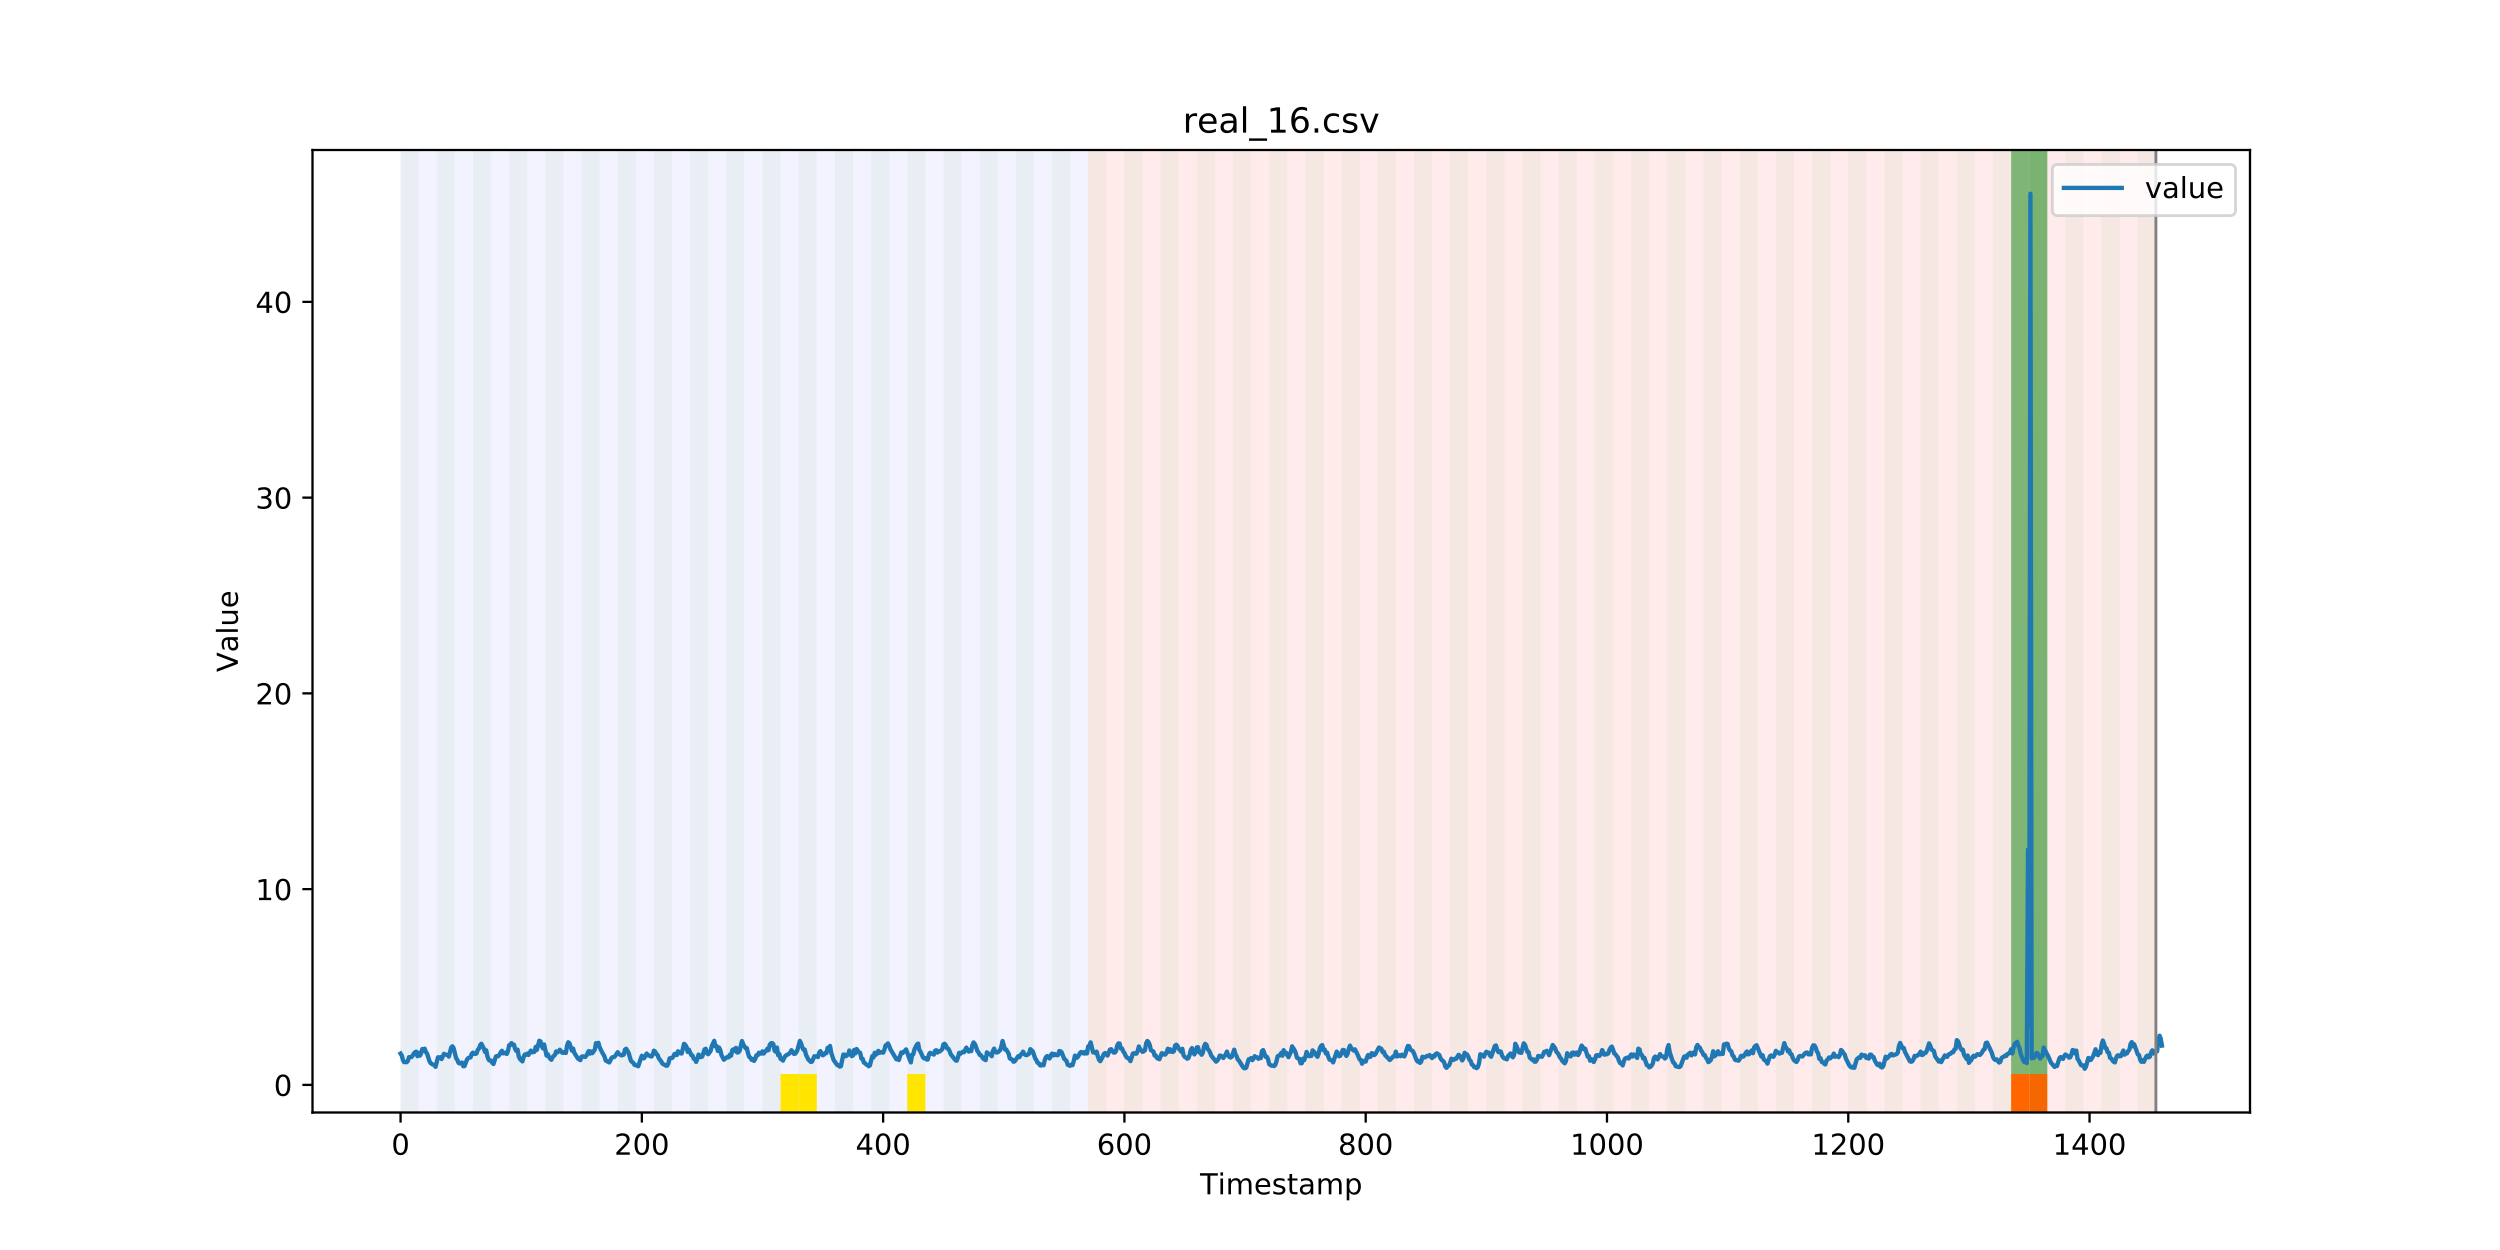 <?xml version="1.0" encoding="utf-8" standalone="no"?>
<!DOCTYPE svg PUBLIC "-//W3C//DTD SVG 1.1//EN"
  "http://www.w3.org/Graphics/SVG/1.1/DTD/svg11.dtd">
<!-- Created with matplotlib (https://matplotlib.org/) -->
<svg height="432pt" version="1.1" viewBox="0 0 864 432" width="864pt" xmlns="http://www.w3.org/2000/svg" xmlns:xlink="http://www.w3.org/1999/xlink">
 <defs>
  <style type="text/css">
*{stroke-linecap:butt;stroke-linejoin:round;}
  </style>
 </defs>
 <g id="figure_1">
  <g id="patch_1">
   <path d="M 0 432 
L 864 432 
L 864 0 
L 0 0 
z
" style="fill:#ffffff;"/>
  </g>
  <g id="axes_1">
   <g id="patch_2">
    <path d="M 108 384.48 
L 777.6 384.48 
L 777.6 51.84 
L 108 51.84 
z
" style="fill:#ffffff;"/>
   </g>
   <g id="patch_3">
    <path clip-path="url(#p649d1ff9b7)" d="M 138.436 384.48 
L 138.436 51.84 
L 376.09 51.84 
L 376.09 384.48 
z
" style="fill:#0000ff;opacity:0.05;"/>
   </g>
   <g id="patch_4">
    <path clip-path="url(#p649d1ff9b7)" d="M 376.09 384.48 
L 376.09 51.84 
L 745.079 51.84 
L 745.079 384.48 
z
" style="fill:#ff0000;opacity:0.08;"/>
   </g>
   <g id="patch_5">
    <path clip-path="url(#p649d1ff9b7)" d="M 138.436 384.48 
L 138.436 51.84 
L 144.69 51.84 
L 144.69 384.48 
z
" style="fill:#008000;opacity:0.04;"/>
   </g>
   <g id="patch_6">
    <path clip-path="url(#p649d1ff9b7)" d="M 150.944 384.48 
L 150.944 51.84 
L 157.199 51.84 
L 157.199 384.48 
z
" style="fill:#008000;opacity:0.04;"/>
   </g>
   <g id="patch_7">
    <path clip-path="url(#p649d1ff9b7)" d="M 163.453 384.48 
L 163.453 51.84 
L 169.707 51.84 
L 169.707 384.48 
z
" style="fill:#008000;opacity:0.04;"/>
   </g>
   <g id="patch_8">
    <path clip-path="url(#p649d1ff9b7)" d="M 175.961 384.48 
L 175.961 51.84 
L 182.215 51.84 
L 182.215 384.48 
z
" style="fill:#008000;opacity:0.04;"/>
   </g>
   <g id="patch_9">
    <path clip-path="url(#p649d1ff9b7)" d="M 188.469 384.48 
L 188.469 51.84 
L 194.723 51.84 
L 194.723 384.48 
z
" style="fill:#008000;opacity:0.04;"/>
   </g>
   <g id="patch_10">
    <path clip-path="url(#p649d1ff9b7)" d="M 200.977 384.48 
L 200.977 51.84 
L 207.231 51.84 
L 207.231 384.48 
z
" style="fill:#008000;opacity:0.04;"/>
   </g>
   <g id="patch_11">
    <path clip-path="url(#p649d1ff9b7)" d="M 213.485 384.48 
L 213.485 51.84 
L 219.739 51.84 
L 219.739 384.48 
z
" style="fill:#008000;opacity:0.04;"/>
   </g>
   <g id="patch_12">
    <path clip-path="url(#p649d1ff9b7)" d="M 225.993 384.48 
L 225.993 51.84 
L 232.247 51.84 
L 232.247 384.48 
z
" style="fill:#008000;opacity:0.04;"/>
   </g>
   <g id="patch_13">
    <path clip-path="url(#p649d1ff9b7)" d="M 238.501 384.48 
L 238.501 51.84 
L 244.755 51.84 
L 244.755 384.48 
z
" style="fill:#008000;opacity:0.04;"/>
   </g>
   <g id="patch_14">
    <path clip-path="url(#p649d1ff9b7)" d="M 251.009 384.48 
L 251.009 51.84 
L 257.263 51.84 
L 257.263 384.48 
z
" style="fill:#008000;opacity:0.04;"/>
   </g>
   <g id="patch_15">
    <path clip-path="url(#p649d1ff9b7)" d="M 263.517 384.48 
L 263.517 51.84 
L 269.771 51.84 
L 269.771 384.48 
z
" style="fill:#008000;opacity:0.04;"/>
   </g>
   <g id="patch_16">
    <path clip-path="url(#p649d1ff9b7)" d="M 269.771 384.48 
L 269.771 371.174 
L 276.025 371.174 
L 276.025 384.48 
z
" style="fill:#ffe500;"/>
   </g>
   <g id="patch_17">
    <path clip-path="url(#p649d1ff9b7)" d="M 276.025 384.48 
L 276.025 51.84 
L 282.279 51.84 
L 282.279 384.48 
z
" style="fill:#008000;opacity:0.04;"/>
   </g>
   <g id="patch_18">
    <path clip-path="url(#p649d1ff9b7)" d="M 276.025 384.48 
L 276.025 371.174 
L 282.279 371.174 
L 282.279 384.48 
z
" style="fill:#ffe500;"/>
   </g>
   <g id="patch_19">
    <path clip-path="url(#p649d1ff9b7)" d="M 288.533 384.48 
L 288.533 51.84 
L 294.788 51.84 
L 294.788 384.48 
z
" style="fill:#008000;opacity:0.04;"/>
   </g>
   <g id="patch_20">
    <path clip-path="url(#p649d1ff9b7)" d="M 301.042 384.48 
L 301.042 51.84 
L 307.296 51.84 
L 307.296 384.48 
z
" style="fill:#008000;opacity:0.04;"/>
   </g>
   <g id="patch_21">
    <path clip-path="url(#p649d1ff9b7)" d="M 313.55 384.48 
L 313.55 51.84 
L 319.804 51.84 
L 319.804 384.48 
z
" style="fill:#008000;opacity:0.04;"/>
   </g>
   <g id="patch_22">
    <path clip-path="url(#p649d1ff9b7)" d="M 313.55 384.48 
L 313.55 371.174 
L 319.804 371.174 
L 319.804 384.48 
z
" style="fill:#ffe500;"/>
   </g>
   <g id="patch_23">
    <path clip-path="url(#p649d1ff9b7)" d="M 326.058 384.48 
L 326.058 51.84 
L 332.312 51.84 
L 332.312 384.48 
z
" style="fill:#008000;opacity:0.04;"/>
   </g>
   <g id="patch_24">
    <path clip-path="url(#p649d1ff9b7)" d="M 338.566 384.48 
L 338.566 51.84 
L 344.82 51.84 
L 344.82 384.48 
z
" style="fill:#008000;opacity:0.04;"/>
   </g>
   <g id="patch_25">
    <path clip-path="url(#p649d1ff9b7)" d="M 351.074 384.48 
L 351.074 51.84 
L 357.328 51.84 
L 357.328 384.48 
z
" style="fill:#008000;opacity:0.04;"/>
   </g>
   <g id="patch_26">
    <path clip-path="url(#p649d1ff9b7)" d="M 363.582 384.48 
L 363.582 51.84 
L 369.836 51.84 
L 369.836 384.48 
z
" style="fill:#008000;opacity:0.04;"/>
   </g>
   <g id="patch_27">
    <path clip-path="url(#p649d1ff9b7)" d="M 376.09 384.48 
L 376.09 51.84 
L 382.344 51.84 
L 382.344 384.48 
z
" style="fill:#008000;opacity:0.04;"/>
   </g>
   <g id="patch_28">
    <path clip-path="url(#p649d1ff9b7)" d="M 388.598 384.48 
L 388.598 51.84 
L 394.852 51.84 
L 394.852 384.48 
z
" style="fill:#008000;opacity:0.04;"/>
   </g>
   <g id="patch_29">
    <path clip-path="url(#p649d1ff9b7)" d="M 401.106 384.48 
L 401.106 51.84 
L 407.36 51.84 
L 407.36 384.48 
z
" style="fill:#008000;opacity:0.04;"/>
   </g>
   <g id="patch_30">
    <path clip-path="url(#p649d1ff9b7)" d="M 413.614 384.48 
L 413.614 51.84 
L 419.868 51.84 
L 419.868 384.48 
z
" style="fill:#008000;opacity:0.04;"/>
   </g>
   <g id="patch_31">
    <path clip-path="url(#p649d1ff9b7)" d="M 426.123 384.48 
L 426.123 51.84 
L 432.377 51.84 
L 432.377 384.48 
z
" style="fill:#008000;opacity:0.04;"/>
   </g>
   <g id="patch_32">
    <path clip-path="url(#p649d1ff9b7)" d="M 438.631 384.48 
L 438.631 51.84 
L 444.885 51.84 
L 444.885 384.48 
z
" style="fill:#008000;opacity:0.04;"/>
   </g>
   <g id="patch_33">
    <path clip-path="url(#p649d1ff9b7)" d="M 451.139 384.48 
L 451.139 51.84 
L 457.393 51.84 
L 457.393 384.48 
z
" style="fill:#008000;opacity:0.04;"/>
   </g>
   <g id="patch_34">
    <path clip-path="url(#p649d1ff9b7)" d="M 695.047 384.48 
L 695.047 371.174 
L 701.301 371.174 
L 701.301 384.48 
z
" style="fill:#ff6600;"/>
   </g>
   <g id="patch_35">
    <path clip-path="url(#p649d1ff9b7)" d="M 463.647 384.48 
L 463.647 51.84 
L 469.901 51.84 
L 469.901 384.48 
z
" style="fill:#008000;opacity:0.04;"/>
   </g>
   <g id="patch_36">
    <path clip-path="url(#p649d1ff9b7)" d="M 701.301 384.48 
L 701.301 371.174 
L 707.555 371.174 
L 707.555 384.48 
z
" style="fill:#ff6600;"/>
   </g>
   <g id="patch_37">
    <path clip-path="url(#p649d1ff9b7)" d="M 476.155 384.48 
L 476.155 51.84 
L 482.409 51.84 
L 482.409 384.48 
z
" style="fill:#008000;opacity:0.04;"/>
   </g>
   <g id="patch_38">
    <path clip-path="url(#p649d1ff9b7)" d="M 488.663 384.48 
L 488.663 51.84 
L 494.917 51.84 
L 494.917 384.48 
z
" style="fill:#008000;opacity:0.04;"/>
   </g>
   <g id="patch_39">
    <path clip-path="url(#p649d1ff9b7)" d="M 501.171 384.48 
L 501.171 51.84 
L 507.425 51.84 
L 507.425 384.48 
z
" style="fill:#008000;opacity:0.04;"/>
   </g>
   <g id="patch_40">
    <path clip-path="url(#p649d1ff9b7)" d="M 513.679 384.48 
L 513.679 51.84 
L 519.933 51.84 
L 519.933 384.48 
z
" style="fill:#008000;opacity:0.04;"/>
   </g>
   <g id="patch_41">
    <path clip-path="url(#p649d1ff9b7)" d="M 526.187 384.48 
L 526.187 51.84 
L 532.441 51.84 
L 532.441 384.48 
z
" style="fill:#008000;opacity:0.04;"/>
   </g>
   <g id="patch_42">
    <path clip-path="url(#p649d1ff9b7)" d="M 538.695 384.48 
L 538.695 51.84 
L 544.949 51.84 
L 544.949 384.48 
z
" style="fill:#008000;opacity:0.04;"/>
   </g>
   <g id="patch_43">
    <path clip-path="url(#p649d1ff9b7)" d="M 551.203 384.48 
L 551.203 51.84 
L 557.458 51.84 
L 557.458 384.48 
z
" style="fill:#008000;opacity:0.04;"/>
   </g>
   <g id="patch_44">
    <path clip-path="url(#p649d1ff9b7)" d="M 563.712 384.48 
L 563.712 51.84 
L 569.966 51.84 
L 569.966 384.48 
z
" style="fill:#008000;opacity:0.04;"/>
   </g>
   <g id="patch_45">
    <path clip-path="url(#p649d1ff9b7)" d="M 576.22 384.48 
L 576.22 51.84 
L 582.474 51.84 
L 582.474 384.48 
z
" style="fill:#008000;opacity:0.04;"/>
   </g>
   <g id="patch_46">
    <path clip-path="url(#p649d1ff9b7)" d="M 588.728 384.48 
L 588.728 51.84 
L 594.982 51.84 
L 594.982 384.48 
z
" style="fill:#008000;opacity:0.04;"/>
   </g>
   <g id="patch_47">
    <path clip-path="url(#p649d1ff9b7)" d="M 601.236 384.48 
L 601.236 51.84 
L 607.49 51.84 
L 607.49 384.48 
z
" style="fill:#008000;opacity:0.04;"/>
   </g>
   <g id="patch_48">
    <path clip-path="url(#p649d1ff9b7)" d="M 613.744 384.48 
L 613.744 51.84 
L 619.998 51.84 
L 619.998 384.48 
z
" style="fill:#008000;opacity:0.04;"/>
   </g>
   <g id="patch_49">
    <path clip-path="url(#p649d1ff9b7)" d="M 626.252 384.48 
L 626.252 51.84 
L 632.506 51.84 
L 632.506 384.48 
z
" style="fill:#008000;opacity:0.04;"/>
   </g>
   <g id="patch_50">
    <path clip-path="url(#p649d1ff9b7)" d="M 638.76 384.48 
L 638.76 51.84 
L 645.014 51.84 
L 645.014 384.48 
z
" style="fill:#008000;opacity:0.04;"/>
   </g>
   <g id="patch_51">
    <path clip-path="url(#p649d1ff9b7)" d="M 651.268 384.48 
L 651.268 51.84 
L 657.522 51.84 
L 657.522 384.48 
z
" style="fill:#008000;opacity:0.04;"/>
   </g>
   <g id="patch_52">
    <path clip-path="url(#p649d1ff9b7)" d="M 663.776 384.48 
L 663.776 51.84 
L 670.03 51.84 
L 670.03 384.48 
z
" style="fill:#008000;opacity:0.04;"/>
   </g>
   <g id="patch_53">
    <path clip-path="url(#p649d1ff9b7)" d="M 676.284 384.48 
L 676.284 51.84 
L 682.538 51.84 
L 682.538 384.48 
z
" style="fill:#008000;opacity:0.04;"/>
   </g>
   <g id="patch_54">
    <path clip-path="url(#p649d1ff9b7)" d="M 688.793 384.48 
L 688.793 51.84 
L 695.047 51.84 
L 695.047 384.48 
z
" style="fill:#008000;opacity:0.04;"/>
   </g>
   <g id="patch_55">
    <path clip-path="url(#p649d1ff9b7)" d="M 695.047 371.174 
L 695.047 51.84 
L 701.301 51.84 
L 701.301 371.174 
z
" style="fill:#008000;opacity:0.5;"/>
   </g>
   <g id="patch_56">
    <path clip-path="url(#p649d1ff9b7)" d="M 701.301 384.48 
L 701.301 51.84 
L 707.555 51.84 
L 707.555 384.48 
z
" style="fill:#008000;opacity:0.04;"/>
   </g>
   <g id="patch_57">
    <path clip-path="url(#p649d1ff9b7)" d="M 701.301 371.174 
L 701.301 51.84 
L 707.555 51.84 
L 707.555 371.174 
z
" style="fill:#008000;opacity:0.5;"/>
   </g>
   <g id="patch_58">
    <path clip-path="url(#p649d1ff9b7)" d="M 713.809 384.48 
L 713.809 51.84 
L 720.063 51.84 
L 720.063 384.48 
z
" style="fill:#008000;opacity:0.04;"/>
   </g>
   <g id="patch_59">
    <path clip-path="url(#p649d1ff9b7)" d="M 726.317 384.48 
L 726.317 51.84 
L 732.571 51.84 
L 732.571 384.48 
z
" style="fill:#008000;opacity:0.04;"/>
   </g>
   <g id="patch_60">
    <path clip-path="url(#p649d1ff9b7)" d="M 738.825 384.48 
L 738.825 51.84 
L 745.079 51.84 
L 745.079 384.48 
z
" style="fill:#008000;opacity:0.04;"/>
   </g>
   <g id="matplotlib.axis_1">
    <g id="xtick_1">
     <g id="line2d_1">
      <defs>
       <path d="M 0 0 
L 0 3.5 
" id="md2ec9da1d6" style="stroke:#000000;stroke-width:0.8;"/>
      </defs>
      <g>
       <use style="stroke:#000000;stroke-width:0.8;" x="138.436" xlink:href="#md2ec9da1d6" y="384.48"/>
      </g>
     </g>
     <g id="text_1">
      <!-- 0 -->
      <defs>
       <path d="M 31.781 66.406 
Q 24.172 66.406 20.328 58.906 
Q 16.5 51.422 16.5 36.375 
Q 16.5 21.391 20.328 13.891 
Q 24.172 6.391 31.781 6.391 
Q 39.453 6.391 43.281 13.891 
Q 47.125 21.391 47.125 36.375 
Q 47.125 51.422 43.281 58.906 
Q 39.453 66.406 31.781 66.406 
z
M 31.781 74.219 
Q 44.047 74.219 50.516 64.516 
Q 56.984 54.828 56.984 36.375 
Q 56.984 17.969 50.516 8.266 
Q 44.047 -1.422 31.781 -1.422 
Q 19.531 -1.422 13.062 8.266 
Q 6.594 17.969 6.594 36.375 
Q 6.594 54.828 13.062 64.516 
Q 19.531 74.219 31.781 74.219 
z
" id="DejaVuSans-48"/>
      </defs>
      <g transform="translate(135.255 399.078)scale(0.1 -0.1)">
       <use xlink:href="#DejaVuSans-48"/>
      </g>
     </g>
    </g>
    <g id="xtick_2">
     <g id="line2d_2">
      <g>
       <use style="stroke:#000000;stroke-width:0.8;" x="221.824" xlink:href="#md2ec9da1d6" y="384.48"/>
      </g>
     </g>
     <g id="text_2">
      <!-- 200 -->
      <defs>
       <path d="M 19.188 8.297 
L 53.609 8.297 
L 53.609 0 
L 7.328 0 
L 7.328 8.297 
Q 12.938 14.109 22.625 23.891 
Q 32.328 33.688 34.812 36.531 
Q 39.547 41.844 41.422 45.531 
Q 43.312 49.219 43.312 52.781 
Q 43.312 58.594 39.234 62.25 
Q 35.156 65.922 28.609 65.922 
Q 23.969 65.922 18.812 64.312 
Q 13.672 62.703 7.812 59.422 
L 7.812 69.391 
Q 13.766 71.781 18.938 73 
Q 24.125 74.219 28.422 74.219 
Q 39.75 74.219 46.484 68.547 
Q 53.219 62.891 53.219 53.422 
Q 53.219 48.922 51.531 44.891 
Q 49.859 40.875 45.406 35.406 
Q 44.188 33.984 37.641 27.219 
Q 31.109 20.453 19.188 8.297 
z
" id="DejaVuSans-50"/>
      </defs>
      <g transform="translate(212.28 399.078)scale(0.1 -0.1)">
       <use xlink:href="#DejaVuSans-50"/>
       <use x="63.623" xlink:href="#DejaVuSans-48"/>
       <use x="127.246" xlink:href="#DejaVuSans-48"/>
      </g>
     </g>
    </g>
    <g id="xtick_3">
     <g id="line2d_3">
      <g>
       <use style="stroke:#000000;stroke-width:0.8;" x="305.211" xlink:href="#md2ec9da1d6" y="384.48"/>
      </g>
     </g>
     <g id="text_3">
      <!-- 400 -->
      <defs>
       <path d="M 37.797 64.312 
L 12.891 25.391 
L 37.797 25.391 
z
M 35.203 72.906 
L 47.609 72.906 
L 47.609 25.391 
L 58.016 25.391 
L 58.016 17.188 
L 47.609 17.188 
L 47.609 0 
L 37.797 0 
L 37.797 17.188 
L 4.891 17.188 
L 4.891 26.703 
z
" id="DejaVuSans-52"/>
      </defs>
      <g transform="translate(295.667 399.078)scale(0.1 -0.1)">
       <use xlink:href="#DejaVuSans-52"/>
       <use x="63.623" xlink:href="#DejaVuSans-48"/>
       <use x="127.246" xlink:href="#DejaVuSans-48"/>
      </g>
     </g>
    </g>
    <g id="xtick_4">
     <g id="line2d_4">
      <g>
       <use style="stroke:#000000;stroke-width:0.8;" x="388.598" xlink:href="#md2ec9da1d6" y="384.48"/>
      </g>
     </g>
     <g id="text_4">
      <!-- 600 -->
      <defs>
       <path d="M 33.016 40.375 
Q 26.375 40.375 22.484 35.828 
Q 18.609 31.297 18.609 23.391 
Q 18.609 15.531 22.484 10.953 
Q 26.375 6.391 33.016 6.391 
Q 39.656 6.391 43.531 10.953 
Q 47.406 15.531 47.406 23.391 
Q 47.406 31.297 43.531 35.828 
Q 39.656 40.375 33.016 40.375 
z
M 52.594 71.297 
L 52.594 62.312 
Q 48.875 64.062 45.094 64.984 
Q 41.312 65.922 37.594 65.922 
Q 27.828 65.922 22.672 59.328 
Q 17.531 52.734 16.797 39.406 
Q 19.672 43.656 24.016 45.922 
Q 28.375 48.188 33.594 48.188 
Q 44.578 48.188 50.953 41.516 
Q 57.328 34.859 57.328 23.391 
Q 57.328 12.156 50.688 5.359 
Q 44.047 -1.422 33.016 -1.422 
Q 20.359 -1.422 13.672 8.266 
Q 6.984 17.969 6.984 36.375 
Q 6.984 53.656 15.188 63.938 
Q 23.391 74.219 37.203 74.219 
Q 40.922 74.219 44.703 73.484 
Q 48.484 72.75 52.594 71.297 
z
" id="DejaVuSans-54"/>
      </defs>
      <g transform="translate(379.055 399.078)scale(0.1 -0.1)">
       <use xlink:href="#DejaVuSans-54"/>
       <use x="63.623" xlink:href="#DejaVuSans-48"/>
       <use x="127.246" xlink:href="#DejaVuSans-48"/>
      </g>
     </g>
    </g>
    <g id="xtick_5">
     <g id="line2d_5">
      <g>
       <use style="stroke:#000000;stroke-width:0.8;" x="471.986" xlink:href="#md2ec9da1d6" y="384.48"/>
      </g>
     </g>
     <g id="text_5">
      <!-- 800 -->
      <defs>
       <path d="M 31.781 34.625 
Q 24.75 34.625 20.719 30.859 
Q 16.703 27.094 16.703 20.516 
Q 16.703 13.922 20.719 10.156 
Q 24.75 6.391 31.781 6.391 
Q 38.812 6.391 42.859 10.172 
Q 46.922 13.969 46.922 20.516 
Q 46.922 27.094 42.891 30.859 
Q 38.875 34.625 31.781 34.625 
z
M 21.922 38.812 
Q 15.578 40.375 12.031 44.719 
Q 8.5 49.078 8.5 55.328 
Q 8.5 64.062 14.719 69.141 
Q 20.953 74.219 31.781 74.219 
Q 42.672 74.219 48.875 69.141 
Q 55.078 64.062 55.078 55.328 
Q 55.078 49.078 51.531 44.719 
Q 48 40.375 41.703 38.812 
Q 48.828 37.156 52.797 32.312 
Q 56.781 27.484 56.781 20.516 
Q 56.781 9.906 50.312 4.234 
Q 43.844 -1.422 31.781 -1.422 
Q 19.734 -1.422 13.25 4.234 
Q 6.781 9.906 6.781 20.516 
Q 6.781 27.484 10.781 32.312 
Q 14.797 37.156 21.922 38.812 
z
M 18.312 54.391 
Q 18.312 48.734 21.844 45.562 
Q 25.391 42.391 31.781 42.391 
Q 38.141 42.391 41.719 45.562 
Q 45.312 48.734 45.312 54.391 
Q 45.312 60.062 41.719 63.234 
Q 38.141 66.406 31.781 66.406 
Q 25.391 66.406 21.844 63.234 
Q 18.312 60.062 18.312 54.391 
z
" id="DejaVuSans-56"/>
      </defs>
      <g transform="translate(462.442 399.078)scale(0.1 -0.1)">
       <use xlink:href="#DejaVuSans-56"/>
       <use x="63.623" xlink:href="#DejaVuSans-48"/>
       <use x="127.246" xlink:href="#DejaVuSans-48"/>
      </g>
     </g>
    </g>
    <g id="xtick_6">
     <g id="line2d_6">
      <g>
       <use style="stroke:#000000;stroke-width:0.8;" x="555.373" xlink:href="#md2ec9da1d6" y="384.48"/>
      </g>
     </g>
     <g id="text_6">
      <!-- 1000 -->
      <defs>
       <path d="M 12.406 8.297 
L 28.516 8.297 
L 28.516 63.922 
L 10.984 60.406 
L 10.984 69.391 
L 28.422 72.906 
L 38.281 72.906 
L 38.281 8.297 
L 54.391 8.297 
L 54.391 0 
L 12.406 0 
z
" id="DejaVuSans-49"/>
      </defs>
      <g transform="translate(542.648 399.078)scale(0.1 -0.1)">
       <use xlink:href="#DejaVuSans-49"/>
       <use x="63.623" xlink:href="#DejaVuSans-48"/>
       <use x="127.246" xlink:href="#DejaVuSans-48"/>
       <use x="190.869" xlink:href="#DejaVuSans-48"/>
      </g>
     </g>
    </g>
    <g id="xtick_7">
     <g id="line2d_7">
      <g>
       <use style="stroke:#000000;stroke-width:0.8;" x="638.76" xlink:href="#md2ec9da1d6" y="384.48"/>
      </g>
     </g>
     <g id="text_7">
      <!-- 1200 -->
      <g transform="translate(626.035 399.078)scale(0.1 -0.1)">
       <use xlink:href="#DejaVuSans-49"/>
       <use x="63.623" xlink:href="#DejaVuSans-50"/>
       <use x="127.246" xlink:href="#DejaVuSans-48"/>
       <use x="190.869" xlink:href="#DejaVuSans-48"/>
      </g>
     </g>
    </g>
    <g id="xtick_8">
     <g id="line2d_8">
      <g>
       <use style="stroke:#000000;stroke-width:0.8;" x="722.147" xlink:href="#md2ec9da1d6" y="384.48"/>
      </g>
     </g>
     <g id="text_8">
      <!-- 1400 -->
      <g transform="translate(709.422 399.078)scale(0.1 -0.1)">
       <use xlink:href="#DejaVuSans-49"/>
       <use x="63.623" xlink:href="#DejaVuSans-52"/>
       <use x="127.246" xlink:href="#DejaVuSans-48"/>
       <use x="190.869" xlink:href="#DejaVuSans-48"/>
      </g>
     </g>
    </g>
    <g id="text_9">
     <!-- Timestamp -->
     <defs>
      <path d="M -0.297 72.906 
L 61.375 72.906 
L 61.375 64.594 
L 35.5 64.594 
L 35.5 0 
L 25.594 0 
L 25.594 64.594 
L -0.297 64.594 
z
" id="DejaVuSans-84"/>
      <path d="M 9.422 54.688 
L 18.406 54.688 
L 18.406 0 
L 9.422 0 
z
M 9.422 75.984 
L 18.406 75.984 
L 18.406 64.594 
L 9.422 64.594 
z
" id="DejaVuSans-105"/>
      <path d="M 52 44.188 
Q 55.375 50.25 60.062 53.125 
Q 64.75 56 71.094 56 
Q 79.641 56 84.281 50.016 
Q 88.922 44.047 88.922 33.016 
L 88.922 0 
L 79.891 0 
L 79.891 32.719 
Q 79.891 40.578 77.094 44.375 
Q 74.312 48.188 68.609 48.188 
Q 61.625 48.188 57.562 43.547 
Q 53.516 38.922 53.516 30.906 
L 53.516 0 
L 44.484 0 
L 44.484 32.719 
Q 44.484 40.625 41.703 44.406 
Q 38.922 48.188 33.109 48.188 
Q 26.219 48.188 22.156 43.531 
Q 18.109 38.875 18.109 30.906 
L 18.109 0 
L 9.078 0 
L 9.078 54.688 
L 18.109 54.688 
L 18.109 46.188 
Q 21.188 51.219 25.484 53.609 
Q 29.781 56 35.688 56 
Q 41.656 56 45.828 52.969 
Q 50 49.953 52 44.188 
z
" id="DejaVuSans-109"/>
      <path d="M 56.203 29.594 
L 56.203 25.203 
L 14.891 25.203 
Q 15.484 15.922 20.484 11.062 
Q 25.484 6.203 34.422 6.203 
Q 39.594 6.203 44.453 7.469 
Q 49.312 8.734 54.109 11.281 
L 54.109 2.781 
Q 49.266 0.734 44.188 -0.344 
Q 39.109 -1.422 33.891 -1.422 
Q 20.797 -1.422 13.156 6.188 
Q 5.516 13.812 5.516 26.812 
Q 5.516 40.234 12.766 48.109 
Q 20.016 56 32.328 56 
Q 43.359 56 49.781 48.891 
Q 56.203 41.797 56.203 29.594 
z
M 47.219 32.234 
Q 47.125 39.594 43.094 43.984 
Q 39.062 48.391 32.422 48.391 
Q 24.906 48.391 20.391 44.141 
Q 15.875 39.891 15.188 32.172 
z
" id="DejaVuSans-101"/>
      <path d="M 44.281 53.078 
L 44.281 44.578 
Q 40.484 46.531 36.375 47.5 
Q 32.281 48.484 27.875 48.484 
Q 21.188 48.484 17.844 46.438 
Q 14.5 44.391 14.5 40.281 
Q 14.5 37.156 16.891 35.375 
Q 19.281 33.594 26.516 31.984 
L 29.594 31.297 
Q 39.156 29.25 43.188 25.516 
Q 47.219 21.781 47.219 15.094 
Q 47.219 7.469 41.188 3.016 
Q 35.156 -1.422 24.609 -1.422 
Q 20.219 -1.422 15.453 -0.562 
Q 10.688 0.297 5.422 2 
L 5.422 11.281 
Q 10.406 8.688 15.234 7.391 
Q 20.062 6.109 24.812 6.109 
Q 31.156 6.109 34.562 8.281 
Q 37.984 10.453 37.984 14.406 
Q 37.984 18.062 35.516 20.016 
Q 33.062 21.969 24.703 23.781 
L 21.578 24.516 
Q 13.234 26.266 9.516 29.906 
Q 5.812 33.547 5.812 39.891 
Q 5.812 47.609 11.281 51.797 
Q 16.75 56 26.812 56 
Q 31.781 56 36.172 55.266 
Q 40.578 54.547 44.281 53.078 
z
" id="DejaVuSans-115"/>
      <path d="M 18.312 70.219 
L 18.312 54.688 
L 36.812 54.688 
L 36.812 47.703 
L 18.312 47.703 
L 18.312 18.016 
Q 18.312 11.328 20.141 9.422 
Q 21.969 7.516 27.594 7.516 
L 36.812 7.516 
L 36.812 0 
L 27.594 0 
Q 17.188 0 13.234 3.875 
Q 9.281 7.766 9.281 18.016 
L 9.281 47.703 
L 2.688 47.703 
L 2.688 54.688 
L 9.281 54.688 
L 9.281 70.219 
z
" id="DejaVuSans-116"/>
      <path d="M 34.281 27.484 
Q 23.391 27.484 19.188 25 
Q 14.984 22.516 14.984 16.5 
Q 14.984 11.719 18.141 8.906 
Q 21.297 6.109 26.703 6.109 
Q 34.188 6.109 38.703 11.406 
Q 43.219 16.703 43.219 25.484 
L 43.219 27.484 
z
M 52.203 31.203 
L 52.203 0 
L 43.219 0 
L 43.219 8.297 
Q 40.141 3.328 35.547 0.953 
Q 30.953 -1.422 24.312 -1.422 
Q 15.922 -1.422 10.953 3.297 
Q 6 8.016 6 15.922 
Q 6 25.141 12.172 29.828 
Q 18.359 34.516 30.609 34.516 
L 43.219 34.516 
L 43.219 35.406 
Q 43.219 41.609 39.141 45 
Q 35.062 48.391 27.688 48.391 
Q 23 48.391 18.547 47.266 
Q 14.109 46.141 10.016 43.891 
L 10.016 52.203 
Q 14.938 54.109 19.578 55.047 
Q 24.219 56 28.609 56 
Q 40.484 56 46.344 49.844 
Q 52.203 43.703 52.203 31.203 
z
" id="DejaVuSans-97"/>
      <path d="M 18.109 8.203 
L 18.109 -20.797 
L 9.078 -20.797 
L 9.078 54.688 
L 18.109 54.688 
L 18.109 46.391 
Q 20.953 51.266 25.266 53.625 
Q 29.594 56 35.594 56 
Q 45.562 56 51.781 48.094 
Q 58.016 40.188 58.016 27.297 
Q 58.016 14.406 51.781 6.484 
Q 45.562 -1.422 35.594 -1.422 
Q 29.594 -1.422 25.266 0.953 
Q 20.953 3.328 18.109 8.203 
z
M 48.688 27.297 
Q 48.688 37.203 44.609 42.844 
Q 40.531 48.484 33.406 48.484 
Q 26.266 48.484 22.188 42.844 
Q 18.109 37.203 18.109 27.297 
Q 18.109 17.391 22.188 11.75 
Q 26.266 6.109 33.406 6.109 
Q 40.531 6.109 44.609 11.75 
Q 48.688 17.391 48.688 27.297 
z
" id="DejaVuSans-112"/>
     </defs>
     <g transform="translate(414.739 412.757)scale(0.1 -0.1)">
      <use xlink:href="#DejaVuSans-84"/>
      <use x="61.037" xlink:href="#DejaVuSans-105"/>
      <use x="88.82" xlink:href="#DejaVuSans-109"/>
      <use x="186.232" xlink:href="#DejaVuSans-101"/>
      <use x="247.756" xlink:href="#DejaVuSans-115"/>
      <use x="299.855" xlink:href="#DejaVuSans-116"/>
      <use x="339.064" xlink:href="#DejaVuSans-97"/>
      <use x="400.344" xlink:href="#DejaVuSans-109"/>
      <use x="497.756" xlink:href="#DejaVuSans-112"/>
     </g>
    </g>
   </g>
   <g id="matplotlib.axis_2">
    <g id="ytick_1">
     <g id="line2d_9">
      <defs>
       <path d="M 0 0 
L -3.5 0 
" id="ma373f2cf66" style="stroke:#000000;stroke-width:0.8;"/>
      </defs>
      <g>
       <use style="stroke:#000000;stroke-width:0.8;" x="108" xlink:href="#ma373f2cf66" y="374.94"/>
      </g>
     </g>
     <g id="text_10">
      <!-- 0 -->
      <g transform="translate(94.638 378.739)scale(0.1 -0.1)">
       <use xlink:href="#DejaVuSans-48"/>
      </g>
     </g>
    </g>
    <g id="ytick_2">
     <g id="line2d_10">
      <g>
       <use style="stroke:#000000;stroke-width:0.8;" x="108" xlink:href="#ma373f2cf66" y="307.286"/>
      </g>
     </g>
     <g id="text_11">
      <!-- 10 -->
      <g transform="translate(88.275 311.086)scale(0.1 -0.1)">
       <use xlink:href="#DejaVuSans-49"/>
       <use x="63.623" xlink:href="#DejaVuSans-48"/>
      </g>
     </g>
    </g>
    <g id="ytick_3">
     <g id="line2d_11">
      <g>
       <use style="stroke:#000000;stroke-width:0.8;" x="108" xlink:href="#ma373f2cf66" y="239.633"/>
      </g>
     </g>
     <g id="text_12">
      <!-- 20 -->
      <g transform="translate(88.275 243.433)scale(0.1 -0.1)">
       <use xlink:href="#DejaVuSans-50"/>
       <use x="63.623" xlink:href="#DejaVuSans-48"/>
      </g>
     </g>
    </g>
    <g id="ytick_4">
     <g id="line2d_12">
      <g>
       <use style="stroke:#000000;stroke-width:0.8;" x="108" xlink:href="#ma373f2cf66" y="171.98"/>
      </g>
     </g>
     <g id="text_13">
      <!-- 30 -->
      <defs>
       <path d="M 40.578 39.312 
Q 47.656 37.797 51.625 33 
Q 55.609 28.219 55.609 21.188 
Q 55.609 10.406 48.188 4.484 
Q 40.766 -1.422 27.094 -1.422 
Q 22.516 -1.422 17.656 -0.516 
Q 12.797 0.391 7.625 2.203 
L 7.625 11.719 
Q 11.719 9.328 16.594 8.109 
Q 21.484 6.891 26.812 6.891 
Q 36.078 6.891 40.938 10.547 
Q 45.797 14.203 45.797 21.188 
Q 45.797 27.641 41.281 31.266 
Q 36.766 34.906 28.719 34.906 
L 20.219 34.906 
L 20.219 43.016 
L 29.109 43.016 
Q 36.375 43.016 40.234 45.922 
Q 44.094 48.828 44.094 54.297 
Q 44.094 59.906 40.109 62.906 
Q 36.141 65.922 28.719 65.922 
Q 24.656 65.922 20.016 65.031 
Q 15.375 64.156 9.812 62.312 
L 9.812 71.094 
Q 15.438 72.656 20.344 73.438 
Q 25.25 74.219 29.594 74.219 
Q 40.828 74.219 47.359 69.109 
Q 53.906 64.016 53.906 55.328 
Q 53.906 49.266 50.438 45.094 
Q 46.969 40.922 40.578 39.312 
z
" id="DejaVuSans-51"/>
      </defs>
      <g transform="translate(88.275 175.779)scale(0.1 -0.1)">
       <use xlink:href="#DejaVuSans-51"/>
       <use x="63.623" xlink:href="#DejaVuSans-48"/>
      </g>
     </g>
    </g>
    <g id="ytick_5">
     <g id="line2d_13">
      <g>
       <use style="stroke:#000000;stroke-width:0.8;" x="108" xlink:href="#ma373f2cf66" y="104.327"/>
      </g>
     </g>
     <g id="text_14">
      <!-- 40 -->
      <g transform="translate(88.275 108.126)scale(0.1 -0.1)">
       <use xlink:href="#DejaVuSans-52"/>
       <use x="63.623" xlink:href="#DejaVuSans-48"/>
      </g>
     </g>
    </g>
    <g id="text_15">
     <!-- Value -->
     <defs>
      <path d="M 28.609 0 
L 0.781 72.906 
L 11.078 72.906 
L 34.188 11.531 
L 57.328 72.906 
L 67.578 72.906 
L 39.797 0 
z
" id="DejaVuSans-86"/>
      <path d="M 9.422 75.984 
L 18.406 75.984 
L 18.406 0 
L 9.422 0 
z
" id="DejaVuSans-108"/>
      <path d="M 8.5 21.578 
L 8.5 54.688 
L 17.484 54.688 
L 17.484 21.922 
Q 17.484 14.156 20.5 10.266 
Q 23.531 6.391 29.594 6.391 
Q 36.859 6.391 41.078 11.031 
Q 45.312 15.672 45.312 23.688 
L 45.312 54.688 
L 54.297 54.688 
L 54.297 0 
L 45.312 0 
L 45.312 8.406 
Q 42.047 3.422 37.719 1 
Q 33.406 -1.422 27.688 -1.422 
Q 18.266 -1.422 13.375 4.438 
Q 8.5 10.297 8.5 21.578 
z
M 31.109 56 
z
" id="DejaVuSans-117"/>
     </defs>
     <g transform="translate(82.195 232.273)rotate(-90)scale(0.1 -0.1)">
      <use xlink:href="#DejaVuSans-86"/>
      <use x="68.299" xlink:href="#DejaVuSans-97"/>
      <use x="129.578" xlink:href="#DejaVuSans-108"/>
      <use x="157.361" xlink:href="#DejaVuSans-117"/>
      <use x="220.74" xlink:href="#DejaVuSans-101"/>
     </g>
    </g>
   </g>
   <g id="line2d_14">
    <path clip-path="url(#p649d1ff9b7)" d="M 138.436 364.126 
L 138.853 364.763 
L 139.27 366.374 
L 139.687 367.094 
L 140.104 366.987 
L 140.521 367.109 
L 140.938 366.712 
L 141.355 365.348 
L 142.189 365.321 
L 142.606 364.846 
L 143.023 364.106 
L 143.44 363.647 
L 143.857 363.454 
L 144.273 365.01 
L 144.69 363.856 
L 145.107 364.835 
L 145.524 364.072 
L 145.941 362.55 
L 146.358 363.11 
L 146.775 362.433 
L 147.192 363.623 
L 147.609 364.156 
L 148.443 366.765 
L 148.86 367.436 
L 149.277 367.746 
L 150.111 368.103 
L 150.528 368.693 
L 151.361 365.4 
L 151.778 365.556 
L 152.195 365.355 
L 152.612 366.013 
L 153.446 364.196 
L 153.863 364.459 
L 154.697 364.594 
L 155.114 365.158 
L 155.948 361.984 
L 156.365 361.614 
L 156.782 362.275 
L 157.615 365.669 
L 158.032 366.274 
L 158.449 367.293 
L 158.866 367.539 
L 159.7 367.216 
L 160.117 368.49 
L 160.534 368.447 
L 161.368 366.229 
L 161.785 365.699 
L 162.202 365.489 
L 162.619 365.444 
L 163.036 364.149 
L 163.453 363.784 
L 163.869 364.224 
L 164.286 364.239 
L 164.703 364.059 
L 165.12 362.805 
L 165.537 362.356 
L 165.954 361.163 
L 166.371 360.715 
L 167.205 362.364 
L 167.622 363.523 
L 168.039 362.982 
L 168.456 365.119 
L 168.873 366.227 
L 169.29 366.552 
L 169.707 366.517 
L 170.124 367.306 
L 170.54 367.716 
L 171.374 365.134 
L 171.791 364.946 
L 172.208 365.015 
L 172.625 364.468 
L 173.042 363.664 
L 173.459 363.147 
L 173.876 364.032 
L 174.293 363.987 
L 174.71 363.794 
L 175.127 364.258 
L 175.544 363.292 
L 175.961 361.24 
L 176.378 360.947 
L 176.795 360.505 
L 177.211 361.172 
L 177.628 361.05 
L 178.045 362.593 
L 178.462 363.234 
L 178.879 362.76 
L 179.296 365.154 
L 179.713 365.99 
L 180.547 366.808 
L 180.964 365.261 
L 181.381 364.434 
L 181.798 364.545 
L 182.215 364.104 
L 182.632 364.594 
L 183.466 363.089 
L 183.882 363.675 
L 184.716 363.499 
L 185.133 361.794 
L 185.55 362.822 
L 186.384 359.687 
L 186.801 359.898 
L 187.218 361.544 
L 187.635 362.333 
L 188.052 360.969 
L 188.886 364.801 
L 189.303 364.344 
L 189.72 365.293 
L 190.136 365.874 
L 190.553 366.257 
L 190.97 365.367 
L 191.804 364.506 
L 192.221 363.36 
L 192.638 363.694 
L 193.055 363.384 
L 193.472 362.788 
L 194.306 363.812 
L 194.723 363.858 
L 195.14 363.549 
L 195.557 363.908 
L 195.974 361.362 
L 196.391 360.216 
L 196.807 360.548 
L 197.641 363.078 
L 198.058 362.371 
L 198.475 363.85 
L 199.309 365.184 
L 199.726 365.844 
L 200.56 366.391 
L 200.977 365.228 
L 201.394 365.073 
L 202.228 365.299 
L 202.645 364.829 
L 203.478 363.243 
L 203.895 364.141 
L 204.312 363.414 
L 204.729 363.955 
L 205.563 362.768 
L 205.98 360.509 
L 206.397 361.135 
L 206.814 360.402 
L 207.231 361.914 
L 208.065 363.645 
L 208.899 365.098 
L 209.316 366.5 
L 210.566 367.191 
L 211.4 365.562 
L 211.817 365.323 
L 212.234 365.335 
L 212.651 364.919 
L 213.485 363.632 
L 213.902 364.256 
L 214.736 364.731 
L 215.153 364.669 
L 215.57 364.466 
L 215.987 362.736 
L 216.403 362.446 
L 217.237 363.859 
L 218.071 366.673 
L 218.905 367.374 
L 219.322 368.06 
L 219.739 368.103 
L 220.573 368.497 
L 221.407 365.992 
L 221.824 364.861 
L 222.241 365.789 
L 222.658 365.65 
L 223.491 364.107 
L 223.908 364.714 
L 224.325 364.739 
L 224.742 365.045 
L 225.159 365.132 
L 225.576 364.498 
L 225.993 363.11 
L 226.41 363.437 
L 226.827 364.239 
L 227.244 364.579 
L 227.661 365.714 
L 228.495 366.797 
L 228.912 367.573 
L 230.162 368.309 
L 230.579 368.306 
L 230.996 367.516 
L 231.413 365.776 
L 231.83 365.658 
L 232.247 365.658 
L 232.664 365.212 
L 233.081 364.299 
L 233.498 364.164 
L 233.915 364.619 
L 234.332 363.322 
L 234.749 363.905 
L 235.583 364.1 
L 236.416 360.749 
L 236.833 361.099 
L 237.25 361.758 
L 237.667 363.536 
L 238.084 362.751 
L 238.918 364.654 
L 239.335 364.788 
L 239.752 365.915 
L 240.169 366.049 
L 240.586 366.99 
L 241.003 366.006 
L 241.42 364.463 
L 242.254 365.335 
L 242.67 365.171 
L 243.504 362.662 
L 243.921 362.463 
L 244.338 364.047 
L 244.755 364.337 
L 245.589 363.175 
L 246.006 361.49 
L 246.84 359.714 
L 247.257 361.634 
L 247.674 361.535 
L 248.091 363.219 
L 248.508 362.029 
L 248.925 362.854 
L 249.341 364.643 
L 250.175 366.246 
L 251.426 365.259 
L 251.843 365.41 
L 252.26 364.466 
L 252.677 364.846 
L 253.094 362.909 
L 253.511 362.629 
L 253.928 363.209 
L 254.345 362.142 
L 254.762 363.749 
L 255.179 363.69 
L 255.596 363.198 
L 256.429 359.783 
L 256.846 360.87 
L 257.68 362.258 
L 258.097 362.226 
L 258.514 363.991 
L 258.931 365.256 
L 259.348 365.547 
L 259.765 366.278 
L 260.182 365.981 
L 260.599 366.66 
L 261.016 365.925 
L 261.433 364.711 
L 261.85 364.72 
L 262.267 363.831 
L 262.683 364.085 
L 263.1 364.134 
L 263.517 363.354 
L 263.934 364.102 
L 264.351 363.452 
L 264.768 363.23 
L 265.185 362.448 
L 265.602 362.939 
L 266.019 361.104 
L 266.436 360.563 
L 266.853 360.497 
L 267.27 360.836 
L 267.687 363.093 
L 268.104 363.495 
L 268.521 362.044 
L 268.937 364.696 
L 269.354 364.303 
L 269.771 365.966 
L 270.188 366.053 
L 270.605 366.554 
L 271.022 365.568 
L 271.439 364.908 
L 272.273 364.378 
L 272.69 364.196 
L 273.107 363.749 
L 273.524 362.95 
L 273.941 363.476 
L 274.358 364.2 
L 274.775 364.188 
L 275.192 363.726 
L 275.608 362.809 
L 276.442 359.734 
L 276.859 360.627 
L 277.276 361.963 
L 277.693 362.79 
L 278.11 362.711 
L 278.527 364.436 
L 279.361 366.225 
L 279.778 366.505 
L 280.195 367.002 
L 280.612 366.906 
L 281.446 365.047 
L 281.863 365.184 
L 282.279 365.006 
L 282.696 365.318 
L 283.113 363.799 
L 283.53 363.269 
L 283.947 364.243 
L 284.364 364.707 
L 284.781 364.49 
L 285.198 363.867 
L 285.615 363.965 
L 286.032 362.102 
L 286.449 362.666 
L 286.866 361.486 
L 287.283 363.906 
L 288.117 366.372 
L 289.367 368.112 
L 289.784 368.107 
L 290.201 368.616 
L 290.618 368.492 
L 291.452 364.468 
L 291.869 364.466 
L 292.286 365.045 
L 293.12 364.453 
L 293.537 363.044 
L 294.371 364.987 
L 294.788 364.775 
L 295.204 362.847 
L 295.621 364.049 
L 296.038 362.535 
L 296.872 363.668 
L 297.289 363.876 
L 297.706 365.851 
L 298.123 365.898 
L 298.54 367.199 
L 298.957 367.447 
L 299.374 367.883 
L 299.791 368.067 
L 300.208 368.488 
L 300.625 368.229 
L 301.459 365.008 
L 301.875 365.444 
L 302.292 363.826 
L 302.709 364.512 
L 303.126 364.151 
L 303.543 363.185 
L 303.96 363.869 
L 304.794 363.576 
L 305.211 363.816 
L 305.628 362.867 
L 306.045 361.321 
L 306.462 361.035 
L 306.879 360.608 
L 307.296 361.465 
L 307.713 362.615 
L 308.546 363.989 
L 309.797 366.094 
L 310.214 365.735 
L 310.631 366.34 
L 311.465 363.73 
L 311.882 363.987 
L 312.299 363.506 
L 312.716 363.217 
L 313.133 362.674 
L 314.384 366.15 
L 314.8 367.158 
L 315.217 364.502 
L 315.634 364.357 
L 316.051 362.613 
L 316.885 360.995 
L 317.302 360.665 
L 317.719 362.877 
L 318.136 363.482 
L 318.97 365.382 
L 319.387 365.78 
L 319.804 365.664 
L 320.221 366.152 
L 320.638 366.163 
L 321.055 364.382 
L 321.471 363.843 
L 321.888 364.166 
L 322.305 364.179 
L 322.722 364.476 
L 323.139 363.173 
L 323.556 362.946 
L 323.973 363.769 
L 324.39 363.294 
L 324.807 363.376 
L 325.641 362.6 
L 326.058 360.947 
L 326.475 360.729 
L 326.892 361.27 
L 327.309 362.317 
L 327.726 362.394 
L 328.142 363.183 
L 328.559 364.322 
L 330.227 366.443 
L 330.644 366.573 
L 331.061 365.451 
L 331.478 363.873 
L 331.895 364.19 
L 332.729 363.493 
L 333.146 363.664 
L 333.98 362.055 
L 334.397 363.027 
L 334.813 363.438 
L 335.23 362.796 
L 335.647 363.271 
L 336.064 361.219 
L 336.481 360.264 
L 336.898 360.806 
L 337.315 361.766 
L 337.732 363.155 
L 338.149 363.681 
L 338.566 364.538 
L 338.983 364.637 
L 339.817 365.866 
L 340.651 366.383 
L 341.067 363.694 
L 341.484 364.277 
L 341.901 364.19 
L 342.318 364.418 
L 342.735 365.023 
L 343.152 363.202 
L 343.569 362.414 
L 343.986 363.489 
L 344.403 363.762 
L 344.82 363.688 
L 345.654 362.929 
L 346.071 361.614 
L 346.488 359.772 
L 347.322 362.719 
L 347.738 362.694 
L 348.572 364.121 
L 348.989 365.804 
L 349.823 366.184 
L 350.24 366.919 
L 350.657 366.812 
L 351.908 365.017 
L 352.325 365.323 
L 352.742 364.515 
L 353.159 364.183 
L 353.576 363.459 
L 353.993 364.294 
L 354.409 364.59 
L 354.826 364.656 
L 355.66 364.136 
L 356.077 362.595 
L 356.911 363.337 
L 357.745 365.752 
L 358.162 366.336 
L 358.579 367.297 
L 358.996 367.432 
L 359.413 368.163 
L 359.83 368.255 
L 360.247 367.828 
L 360.664 368.157 
L 361.08 366.329 
L 361.497 365.321 
L 361.914 364.974 
L 362.748 365.812 
L 363.165 364.671 
L 363.582 364.132 
L 363.999 364.777 
L 364.416 364.267 
L 364.833 364.596 
L 365.25 364.669 
L 365.667 364.615 
L 366.084 363.236 
L 366.501 363.313 
L 366.918 363.688 
L 367.751 365.866 
L 368.585 366.669 
L 369.002 367.99 
L 369.836 368.351 
L 370.253 367.96 
L 370.67 368.112 
L 371.087 366.725 
L 371.504 364.818 
L 371.921 365.639 
L 372.338 365.453 
L 372.755 364.861 
L 373.172 364.023 
L 373.589 363.574 
L 374.005 363.993 
L 374.422 363.634 
L 374.839 364.136 
L 375.256 363.485 
L 375.673 364.062 
L 376.09 361.612 
L 376.507 361.416 
L 376.924 360.24 
L 377.758 363.698 
L 378.175 363.487 
L 378.592 363.948 
L 379.009 363.47 
L 379.426 365.145 
L 379.843 366.28 
L 380.26 366.746 
L 381.093 365.184 
L 381.51 364.237 
L 381.927 363.931 
L 382.761 364.799 
L 383.595 362.738 
L 384.012 362.604 
L 384.846 363.756 
L 385.263 363.784 
L 385.68 363.305 
L 386.097 361.364 
L 386.514 360.621 
L 386.931 360.635 
L 387.347 362.358 
L 387.764 362.352 
L 388.181 363.356 
L 388.598 363.893 
L 389.015 364.876 
L 389.432 365.485 
L 389.849 365.677 
L 390.266 366.053 
L 390.683 366.723 
L 391.517 364.13 
L 391.934 364 
L 392.351 364.139 
L 392.768 364.117 
L 393.185 363.189 
L 393.601 361.663 
L 394.018 362.546 
L 394.852 363.519 
L 395.269 363.324 
L 395.686 363.002 
L 396.103 360.588 
L 396.52 359.774 
L 396.937 360.206 
L 397.354 361.161 
L 397.771 362.972 
L 398.605 363.369 
L 399.022 364.799 
L 399.439 364.799 
L 399.856 365.65 
L 400.689 366.068 
L 401.523 363.998 
L 401.94 364.134 
L 402.357 364.451 
L 402.774 364.425 
L 403.191 363.672 
L 403.608 362.45 
L 404.025 363.478 
L 404.442 362.655 
L 404.859 363.45 
L 405.276 363.568 
L 405.693 363.298 
L 406.11 361.369 
L 406.527 361.044 
L 406.943 361.398 
L 407.36 362.459 
L 407.777 362.815 
L 408.194 363.442 
L 408.611 362.467 
L 409.028 364.639 
L 409.445 365.282 
L 409.862 365.483 
L 410.279 365.88 
L 410.696 365.707 
L 411.113 364.632 
L 411.53 362.867 
L 411.947 362.226 
L 412.364 363.608 
L 412.781 364.399 
L 413.198 363.544 
L 413.614 362.003 
L 414.031 361.918 
L 414.448 363.672 
L 414.865 363.809 
L 415.282 364.521 
L 415.699 363.797 
L 416.116 361.695 
L 416.533 360.764 
L 416.95 361.074 
L 417.367 362.489 
L 417.784 362.984 
L 418.201 363.782 
L 418.618 364.848 
L 420.285 366.913 
L 420.702 366.517 
L 421.119 365.897 
L 421.536 364.807 
L 421.953 364.87 
L 422.37 365.171 
L 422.787 365.637 
L 423.621 364.365 
L 424.038 363.446 
L 424.455 364.726 
L 424.872 365.28 
L 425.289 365.485 
L 425.706 365.212 
L 426.539 362.773 
L 426.956 364.342 
L 427.373 365.047 
L 427.79 366.193 
L 428.207 366.56 
L 429.458 368.601 
L 429.875 369.123 
L 430.292 369.21 
L 430.709 368.939 
L 431.543 366.103 
L 431.96 366.081 
L 432.377 365.667 
L 432.794 366.4 
L 433.21 365.908 
L 433.627 365.023 
L 434.044 365.374 
L 434.461 365.391 
L 434.878 365.919 
L 435.295 365.618 
L 435.712 365.677 
L 436.129 363.275 
L 436.546 362.914 
L 437.38 365.233 
L 437.797 365.209 
L 438.214 365.992 
L 438.631 367.765 
L 439.465 368.323 
L 439.881 368.251 
L 440.298 368.434 
L 440.715 368.058 
L 441.132 366.834 
L 441.549 365.053 
L 441.966 364.795 
L 442.383 364.741 
L 442.8 363.861 
L 443.217 364.837 
L 443.634 362.94 
L 444.051 364.085 
L 444.468 363.82 
L 445.302 365.37 
L 446.135 363.491 
L 446.552 361.623 
L 447.386 362.929 
L 447.803 363.921 
L 448.22 365.538 
L 448.637 365.81 
L 449.054 365.925 
L 449.471 367.469 
L 449.888 367.471 
L 450.305 365.882 
L 450.722 366.398 
L 451.139 365.297 
L 451.556 363.547 
L 451.973 364.465 
L 452.39 365 
L 453.223 364.917 
L 453.64 363.014 
L 454.474 363.882 
L 454.891 364.703 
L 455.308 365.224 
L 455.725 364.196 
L 456.142 362.27 
L 456.559 361.445 
L 456.976 361.18 
L 457.393 362.963 
L 457.81 362.734 
L 458.227 364.085 
L 458.644 363.78 
L 459.061 365.199 
L 459.477 366.195 
L 460.311 366.485 
L 460.728 367.163 
L 461.979 363.429 
L 462.813 365.049 
L 463.23 364.839 
L 464.064 362.867 
L 464.481 362.916 
L 464.898 364.203 
L 465.315 364.921 
L 465.732 364.179 
L 466.148 362.488 
L 466.565 361.369 
L 466.982 362.266 
L 467.816 363.066 
L 468.233 362.647 
L 469.067 364.237 
L 469.901 366.156 
L 470.318 366.295 
L 470.735 367.618 
L 471.152 366.675 
L 471.986 366.885 
L 472.402 365.523 
L 472.819 364.624 
L 473.236 365.318 
L 473.653 365.214 
L 474.07 363.961 
L 474.487 364.181 
L 474.904 364.652 
L 475.321 364.324 
L 476.155 362.813 
L 476.572 362.035 
L 477.406 362.506 
L 477.823 363.628 
L 478.24 363.467 
L 478.657 364.617 
L 480.324 366.336 
L 481.575 365.053 
L 481.992 365.041 
L 482.409 363.44 
L 482.826 365.103 
L 483.66 364.692 
L 484.077 365.01 
L 484.494 364.495 
L 485.328 365.09 
L 485.744 364.16 
L 486.161 362.555 
L 486.578 361.482 
L 486.995 361.572 
L 487.412 362.741 
L 488.246 363.236 
L 488.663 364.03 
L 489.497 366.229 
L 489.914 366.866 
L 490.331 366.673 
L 490.748 367.329 
L 491.165 366.93 
L 491.582 365.224 
L 492.415 365.446 
L 493.249 364.916 
L 493.666 364.991 
L 494.083 364.626 
L 494.917 365.669 
L 495.334 364.919 
L 495.751 365.12 
L 496.168 364.258 
L 496.585 364.038 
L 497.419 364.615 
L 497.836 365.757 
L 498.253 366.34 
L 498.669 366.609 
L 499.086 367.131 
L 499.503 368.618 
L 499.92 369.031 
L 500.337 368.509 
L 500.754 368.217 
L 501.171 367.308 
L 501.588 365.887 
L 502.422 366.304 
L 502.839 365.904 
L 503.256 365.904 
L 504.09 364.54 
L 504.507 364.861 
L 505.34 366.485 
L 505.757 365.729 
L 506.174 363.854 
L 506.591 364.414 
L 507.008 364.403 
L 507.425 365.156 
L 507.842 366.276 
L 508.259 366.626 
L 508.676 367.919 
L 509.093 368.137 
L 509.51 368.836 
L 509.927 368.815 
L 510.344 369.153 
L 510.761 368.749 
L 511.178 367.372 
L 511.595 364.356 
L 512.428 364.679 
L 512.845 365.203 
L 513.262 364.166 
L 513.679 363.485 
L 514.096 363.805 
L 514.513 363.788 
L 514.93 364.784 
L 515.347 365.196 
L 516.598 361.525 
L 517.015 361.302 
L 517.432 362.754 
L 517.849 363.615 
L 518.266 363.311 
L 518.682 363.438 
L 519.099 364.795 
L 519.516 365.476 
L 519.933 365.825 
L 520.35 365.863 
L 520.767 366.115 
L 521.184 364.966 
L 522.018 364.091 
L 522.435 364.904 
L 522.852 365.4 
L 523.269 364.617 
L 523.686 360.73 
L 524.103 361.45 
L 524.936 363.672 
L 525.77 363.869 
L 526.604 360.586 
L 527.021 361.048 
L 527.855 363.536 
L 528.272 363.589 
L 528.689 365.543 
L 529.106 365.823 
L 529.523 366.291 
L 529.94 366.099 
L 530.357 366.938 
L 530.774 366.894 
L 531.191 366.195 
L 531.607 364.94 
L 532.858 365.226 
L 533.275 364.559 
L 533.692 363.495 
L 534.109 363.506 
L 534.526 363.166 
L 534.943 363.788 
L 535.36 364.664 
L 536.611 361.155 
L 537.445 362.243 
L 537.862 363.48 
L 538.278 363.876 
L 538.695 364.512 
L 539.112 365.447 
L 539.529 365.882 
L 539.946 366.693 
L 540.78 367.471 
L 541.197 366.688 
L 541.614 363.983 
L 542.031 364.589 
L 542.448 364.959 
L 542.865 365.077 
L 543.282 363.878 
L 543.699 363.741 
L 544.116 364.491 
L 544.533 363.867 
L 544.949 363.752 
L 545.366 364.628 
L 545.783 363.983 
L 546.2 362.439 
L 546.617 361.345 
L 547.034 361.882 
L 547.451 362.662 
L 547.868 362.444 
L 548.702 365.175 
L 549.119 364.991 
L 549.536 366.564 
L 549.953 366.041 
L 550.37 366.274 
L 550.787 367.028 
L 551.203 366.195 
L 551.62 364.792 
L 552.037 364.637 
L 552.454 364.931 
L 552.871 364.831 
L 553.288 364.307 
L 553.705 362.909 
L 554.539 364.506 
L 554.956 364.265 
L 555.373 364.342 
L 555.79 364.053 
L 556.207 362.863 
L 556.624 362.115 
L 557.041 361.7 
L 557.458 362.721 
L 557.874 364.068 
L 558.291 364.325 
L 558.708 365.008 
L 559.125 365.417 
L 559.542 366.735 
L 559.959 367.466 
L 560.376 367.353 
L 560.793 368.21 
L 561.21 366.755 
L 561.627 365.835 
L 562.461 365.492 
L 562.878 365.816 
L 563.712 364.429 
L 564.129 365.156 
L 564.545 364.438 
L 564.962 364.613 
L 565.379 365.023 
L 565.796 365.62 
L 566.213 362.42 
L 566.63 362.704 
L 567.047 364.297 
L 567.464 364.652 
L 567.881 365.825 
L 568.298 365.577 
L 569.132 368.078 
L 569.549 368.195 
L 569.966 368.875 
L 570.383 368.712 
L 570.8 368.274 
L 571.216 367.515 
L 571.633 365.583 
L 572.05 365.149 
L 572.467 365.744 
L 572.884 366.145 
L 573.718 364.299 
L 574.135 365.03 
L 574.552 365.03 
L 574.969 365.321 
L 575.386 365.825 
L 575.803 365.348 
L 576.22 362.471 
L 576.637 361.181 
L 577.054 363.638 
L 577.887 366.212 
L 578.304 367.261 
L 578.721 367.518 
L 579.138 368.486 
L 579.972 368.729 
L 580.389 368.768 
L 580.806 368.481 
L 582.057 365.15 
L 582.474 365.053 
L 582.891 365.538 
L 583.308 364.478 
L 584.141 363.827 
L 584.558 364.743 
L 585.392 363.679 
L 585.809 364.401 
L 586.226 361.939 
L 586.643 361.144 
L 587.06 361.817 
L 587.477 362.078 
L 587.894 363.059 
L 588.311 363.598 
L 588.728 364.579 
L 589.145 364.617 
L 589.562 365.571 
L 589.979 366.066 
L 590.396 367.067 
L 590.812 366.802 
L 591.229 366.385 
L 591.646 365.28 
L 592.063 363.322 
L 592.48 365.06 
L 592.897 364.754 
L 593.731 363.324 
L 594.148 364.325 
L 594.565 364.318 
L 594.982 363.901 
L 595.399 364.233 
L 595.816 360.952 
L 596.233 360.901 
L 596.65 360.683 
L 597.067 360.781 
L 597.483 362.324 
L 597.9 363.023 
L 598.317 363.311 
L 598.734 364.746 
L 599.151 365.064 
L 599.568 366.188 
L 599.985 366.426 
L 600.402 366.376 
L 600.819 366.582 
L 601.236 366.039 
L 601.653 364.976 
L 602.07 364.885 
L 602.487 365.173 
L 602.904 364.714 
L 603.321 363.899 
L 603.737 363.393 
L 604.154 364.399 
L 604.571 364.233 
L 605.405 363.029 
L 605.822 363.97 
L 606.239 361.967 
L 606.656 361.473 
L 607.073 361.244 
L 607.907 363.23 
L 608.741 365.167 
L 609.158 364.683 
L 609.575 366.178 
L 610.408 366.776 
L 610.825 367.592 
L 611.659 365.064 
L 612.076 364.765 
L 612.493 365.081 
L 612.91 365.224 
L 613.327 364.47 
L 613.744 363.173 
L 614.161 363.782 
L 614.578 363.713 
L 614.995 364.121 
L 615.412 363.899 
L 615.829 363.854 
L 616.663 360.505 
L 617.079 361.944 
L 617.496 362.264 
L 617.913 363.375 
L 618.33 362.976 
L 618.747 364.207 
L 619.164 364.386 
L 619.581 365.613 
L 619.998 366.41 
L 620.832 367.03 
L 621.249 366.408 
L 621.666 365.205 
L 622.083 364.94 
L 622.917 365.115 
L 623.75 364.085 
L 624.167 363.788 
L 624.584 363.764 
L 625.001 364.399 
L 625.418 364.322 
L 625.835 364.389 
L 626.252 362.119 
L 626.669 361.272 
L 627.086 361.321 
L 627.503 362.102 
L 627.92 363.397 
L 628.337 364.019 
L 628.754 365.942 
L 629.171 365.718 
L 629.588 366.99 
L 630.004 367.137 
L 630.421 367.609 
L 630.838 367.875 
L 631.255 366.496 
L 631.672 366.146 
L 632.089 365.481 
L 632.506 365.78 
L 632.923 365.29 
L 633.34 365.169 
L 633.757 364.126 
L 634.174 365.199 
L 634.591 364.951 
L 635.008 365.079 
L 635.425 365.344 
L 635.842 364.604 
L 636.259 362.875 
L 636.675 363.245 
L 637.092 363.982 
L 637.509 364.395 
L 637.926 365.797 
L 639.177 368.309 
L 639.594 368.732 
L 640.011 368.954 
L 640.428 368.623 
L 640.845 369.041 
L 641.679 366.116 
L 642.513 365.414 
L 642.93 365.594 
L 643.346 364.47 
L 643.763 364.88 
L 644.18 364.703 
L 644.597 364.763 
L 645.014 365.637 
L 645.431 365.524 
L 645.848 365.855 
L 646.265 364.485 
L 646.682 364.5 
L 647.099 365.244 
L 647.516 365.308 
L 647.933 366.562 
L 648.767 367.977 
L 649.184 368.187 
L 649.6 367.614 
L 650.017 368.723 
L 650.434 368.922 
L 650.851 368.475 
L 651.685 365.197 
L 652.102 365.84 
L 652.519 365.344 
L 652.936 365.038 
L 653.353 364.41 
L 653.77 364.247 
L 654.187 364.739 
L 655.438 364.297 
L 655.855 363.865 
L 656.271 361.518 
L 656.688 360.439 
L 657.522 362.24 
L 657.939 362.185 
L 658.356 363.544 
L 660.024 366.731 
L 660.441 366.943 
L 660.858 366.804 
L 661.275 366.133 
L 661.692 364.921 
L 662.109 365.094 
L 662.942 364.568 
L 663.359 364.123 
L 663.776 363.448 
L 664.193 364.617 
L 664.61 364.491 
L 665.027 363.874 
L 665.444 363.929 
L 665.861 363.228 
L 666.695 360.601 
L 667.112 361.422 
L 667.529 362.762 
L 667.946 362.924 
L 668.363 363.277 
L 668.78 365.06 
L 670.03 366.868 
L 670.447 366.464 
L 670.864 367.075 
L 672.115 364.761 
L 672.532 365.169 
L 672.949 365.241 
L 673.366 364.534 
L 673.783 364.19 
L 674.2 364.134 
L 674.617 363.626 
L 675.034 363.641 
L 675.451 362.698 
L 675.867 362.465 
L 676.284 359.477 
L 676.701 359.849 
L 677.535 362.247 
L 677.952 362.86 
L 678.369 362.783 
L 678.786 364.607 
L 679.203 365.147 
L 679.62 365.964 
L 680.037 364.801 
L 680.454 367.321 
L 680.871 366.712 
L 681.288 366.351 
L 681.705 365.288 
L 682.122 364.874 
L 682.538 365.216 
L 683.372 364.361 
L 683.789 364.395 
L 684.206 364.607 
L 684.623 364.207 
L 685.04 363.643 
L 685.457 362.8 
L 685.874 362.612 
L 686.291 360.497 
L 686.708 360.308 
L 687.959 362.957 
L 688.376 363.889 
L 688.793 365.323 
L 689.209 366.054 
L 689.626 366.316 
L 690.043 366.115 
L 690.877 367.212 
L 691.294 366.964 
L 691.711 365.679 
L 692.128 365.338 
L 692.545 365.197 
L 692.962 364.797 
L 693.379 364.917 
L 693.796 364.228 
L 694.213 364.136 
L 694.63 363.724 
L 695.047 362.621 
L 695.464 364.062 
L 695.88 361.988 
L 696.297 360.762 
L 697.131 360.069 
L 697.548 361.396 
L 697.965 362.266 
L 698.382 364.337 
L 699.216 366.432 
L 699.633 367.069 
L 700.05 366.146 
L 700.467 367.4 
L 700.884 293.624 
L 701.301 354.358 
L 701.718 66.96 
L 702.134 365.774 
L 702.551 365.588 
L 702.968 365.564 
L 703.802 363.895 
L 704.219 364.092 
L 705.053 365.833 
L 705.47 365.228 
L 705.887 364.912 
L 706.304 362.04 
L 707.972 365.284 
L 708.805 367.261 
L 710.056 368.727 
L 710.473 368.217 
L 710.89 368.432 
L 711.724 365.757 
L 712.141 365.32 
L 712.975 365.972 
L 713.392 364.991 
L 713.809 364.436 
L 714.226 364.767 
L 714.643 364.946 
L 715.06 365.519 
L 715.476 365.387 
L 715.893 364.352 
L 716.31 362.888 
L 716.727 363.036 
L 717.144 364.076 
L 717.561 363.102 
L 717.978 365.912 
L 718.395 366.515 
L 719.229 368.155 
L 720.063 368.214 
L 720.48 369.36 
L 720.897 368.683 
L 721.731 365.645 
L 722.147 365.823 
L 722.564 366.34 
L 723.398 365.023 
L 724.232 362.632 
L 724.649 364.279 
L 725.066 364.662 
L 725.483 363.583 
L 725.9 363.874 
L 726.317 361.069 
L 726.734 359.61 
L 727.151 360.635 
L 727.568 362.223 
L 727.985 362.286 
L 728.401 363.658 
L 728.818 363.807 
L 729.235 365.585 
L 729.652 365.81 
L 730.069 366.492 
L 730.486 366.949 
L 730.903 367.158 
L 731.32 365.65 
L 731.737 364.833 
L 732.154 364.707 
L 732.571 365.07 
L 732.988 364.979 
L 733.822 363.072 
L 734.239 364.489 
L 734.656 364.055 
L 735.072 364.044 
L 735.489 363.234 
L 735.906 362.826 
L 736.323 360.787 
L 736.74 360.15 
L 737.157 361.627 
L 737.574 360.898 
L 738.825 364.403 
L 739.242 364.647 
L 739.659 366.31 
L 740.076 366.958 
L 740.493 366.419 
L 740.91 366.971 
L 741.743 365.135 
L 742.16 364.81 
L 742.577 365.404 
L 742.994 365.171 
L 743.411 363.794 
L 743.828 363.004 
L 744.245 364.089 
L 744.662 363.35 
L 745.079 363.204 
L 745.496 363.35 
L 745.913 359.787 
L 746.33 357.949 
L 746.747 358.926 
L 747.164 361.368 
L 747.164 361.368 
" style="fill:none;stroke:#1f77b4;stroke-linecap:square;stroke-width:1.5;"/>
   </g>
   <g id="line2d_15">
    <path clip-path="url(#p649d1ff9b7)" d="M 745.079 384.48 
L 745.079 51.84 
" style="fill:none;stroke:#808080;stroke-linecap:square;"/>
   </g>
   <g id="patch_61">
    <path d="M 108 384.48 
L 108 51.84 
" style="fill:none;stroke:#000000;stroke-linecap:square;stroke-linejoin:miter;stroke-width:0.8;"/>
   </g>
   <g id="patch_62">
    <path d="M 777.6 384.48 
L 777.6 51.84 
" style="fill:none;stroke:#000000;stroke-linecap:square;stroke-linejoin:miter;stroke-width:0.8;"/>
   </g>
   <g id="patch_63">
    <path d="M 108 384.48 
L 777.6 384.48 
" style="fill:none;stroke:#000000;stroke-linecap:square;stroke-linejoin:miter;stroke-width:0.8;"/>
   </g>
   <g id="patch_64">
    <path d="M 108 51.84 
L 777.6 51.84 
" style="fill:none;stroke:#000000;stroke-linecap:square;stroke-linejoin:miter;stroke-width:0.8;"/>
   </g>
   <g id="text_16">
    <!-- real_16.csv -->
    <defs>
     <path d="M 41.109 46.297 
Q 39.594 47.172 37.812 47.578 
Q 36.031 48 33.891 48 
Q 26.266 48 22.188 43.047 
Q 18.109 38.094 18.109 28.812 
L 18.109 0 
L 9.078 0 
L 9.078 54.688 
L 18.109 54.688 
L 18.109 46.188 
Q 20.953 51.172 25.484 53.578 
Q 30.031 56 36.531 56 
Q 37.453 56 38.578 55.875 
Q 39.703 55.766 41.062 55.516 
z
" id="DejaVuSans-114"/>
     <path d="M 50.984 -16.609 
L 50.984 -23.578 
L -0.984 -23.578 
L -0.984 -16.609 
z
" id="DejaVuSans-95"/>
     <path d="M 10.688 12.406 
L 21 12.406 
L 21 0 
L 10.688 0 
z
" id="DejaVuSans-46"/>
     <path d="M 48.781 52.594 
L 48.781 44.188 
Q 44.969 46.297 41.141 47.344 
Q 37.312 48.391 33.406 48.391 
Q 24.656 48.391 19.812 42.844 
Q 14.984 37.312 14.984 27.297 
Q 14.984 17.281 19.812 11.734 
Q 24.656 6.203 33.406 6.203 
Q 37.312 6.203 41.141 7.25 
Q 44.969 8.297 48.781 10.406 
L 48.781 2.094 
Q 45.016 0.344 40.984 -0.531 
Q 36.969 -1.422 32.422 -1.422 
Q 20.062 -1.422 12.781 6.344 
Q 5.516 14.109 5.516 27.297 
Q 5.516 40.672 12.859 48.328 
Q 20.219 56 33.016 56 
Q 37.156 56 41.109 55.141 
Q 45.062 54.297 48.781 52.594 
z
" id="DejaVuSans-99"/>
     <path d="M 2.984 54.688 
L 12.5 54.688 
L 29.594 8.797 
L 46.688 54.688 
L 56.203 54.688 
L 35.688 0 
L 23.484 0 
z
" id="DejaVuSans-118"/>
    </defs>
    <g transform="translate(408.782 45.84)scale(0.12 -0.12)">
     <use xlink:href="#DejaVuSans-114"/>
     <use x="41.082" xlink:href="#DejaVuSans-101"/>
     <use x="102.605" xlink:href="#DejaVuSans-97"/>
     <use x="163.885" xlink:href="#DejaVuSans-108"/>
     <use x="191.668" xlink:href="#DejaVuSans-95"/>
     <use x="241.668" xlink:href="#DejaVuSans-49"/>
     <use x="305.291" xlink:href="#DejaVuSans-54"/>
     <use x="368.914" xlink:href="#DejaVuSans-46"/>
     <use x="400.701" xlink:href="#DejaVuSans-99"/>
     <use x="455.682" xlink:href="#DejaVuSans-115"/>
     <use x="507.781" xlink:href="#DejaVuSans-118"/>
    </g>
   </g>
   <g id="legend_1">
    <g id="patch_65">
     <path d="M 711.284 74.518 
L 770.6 74.518 
Q 772.6 74.518 772.6 72.518 
L 772.6 58.84 
Q 772.6 56.84 770.6 56.84 
L 711.284 56.84 
Q 709.284 56.84 709.284 58.84 
L 709.284 72.518 
Q 709.284 74.518 711.284 74.518 
z
" style="fill:#ffffff;opacity:0.8;stroke:#cccccc;stroke-linejoin:miter;"/>
    </g>
    <g id="line2d_16">
     <path d="M 713.284 64.938 
L 733.284 64.938 
" style="fill:none;stroke:#1f77b4;stroke-linecap:square;stroke-width:1.5;"/>
    </g>
    <g id="line2d_17"/>
    <g id="text_17">
     <!-- value -->
     <g transform="translate(741.284 68.438)scale(0.1 -0.1)">
      <use xlink:href="#DejaVuSans-118"/>
      <use x="59.18" xlink:href="#DejaVuSans-97"/>
      <use x="120.459" xlink:href="#DejaVuSans-108"/>
      <use x="148.242" xlink:href="#DejaVuSans-117"/>
      <use x="211.621" xlink:href="#DejaVuSans-101"/>
     </g>
    </g>
   </g>
  </g>
 </g>
 <defs>
  <clipPath id="p649d1ff9b7">
   <rect height="332.64" width="669.6" x="108" y="51.84"/>
  </clipPath>
 </defs>
</svg>
